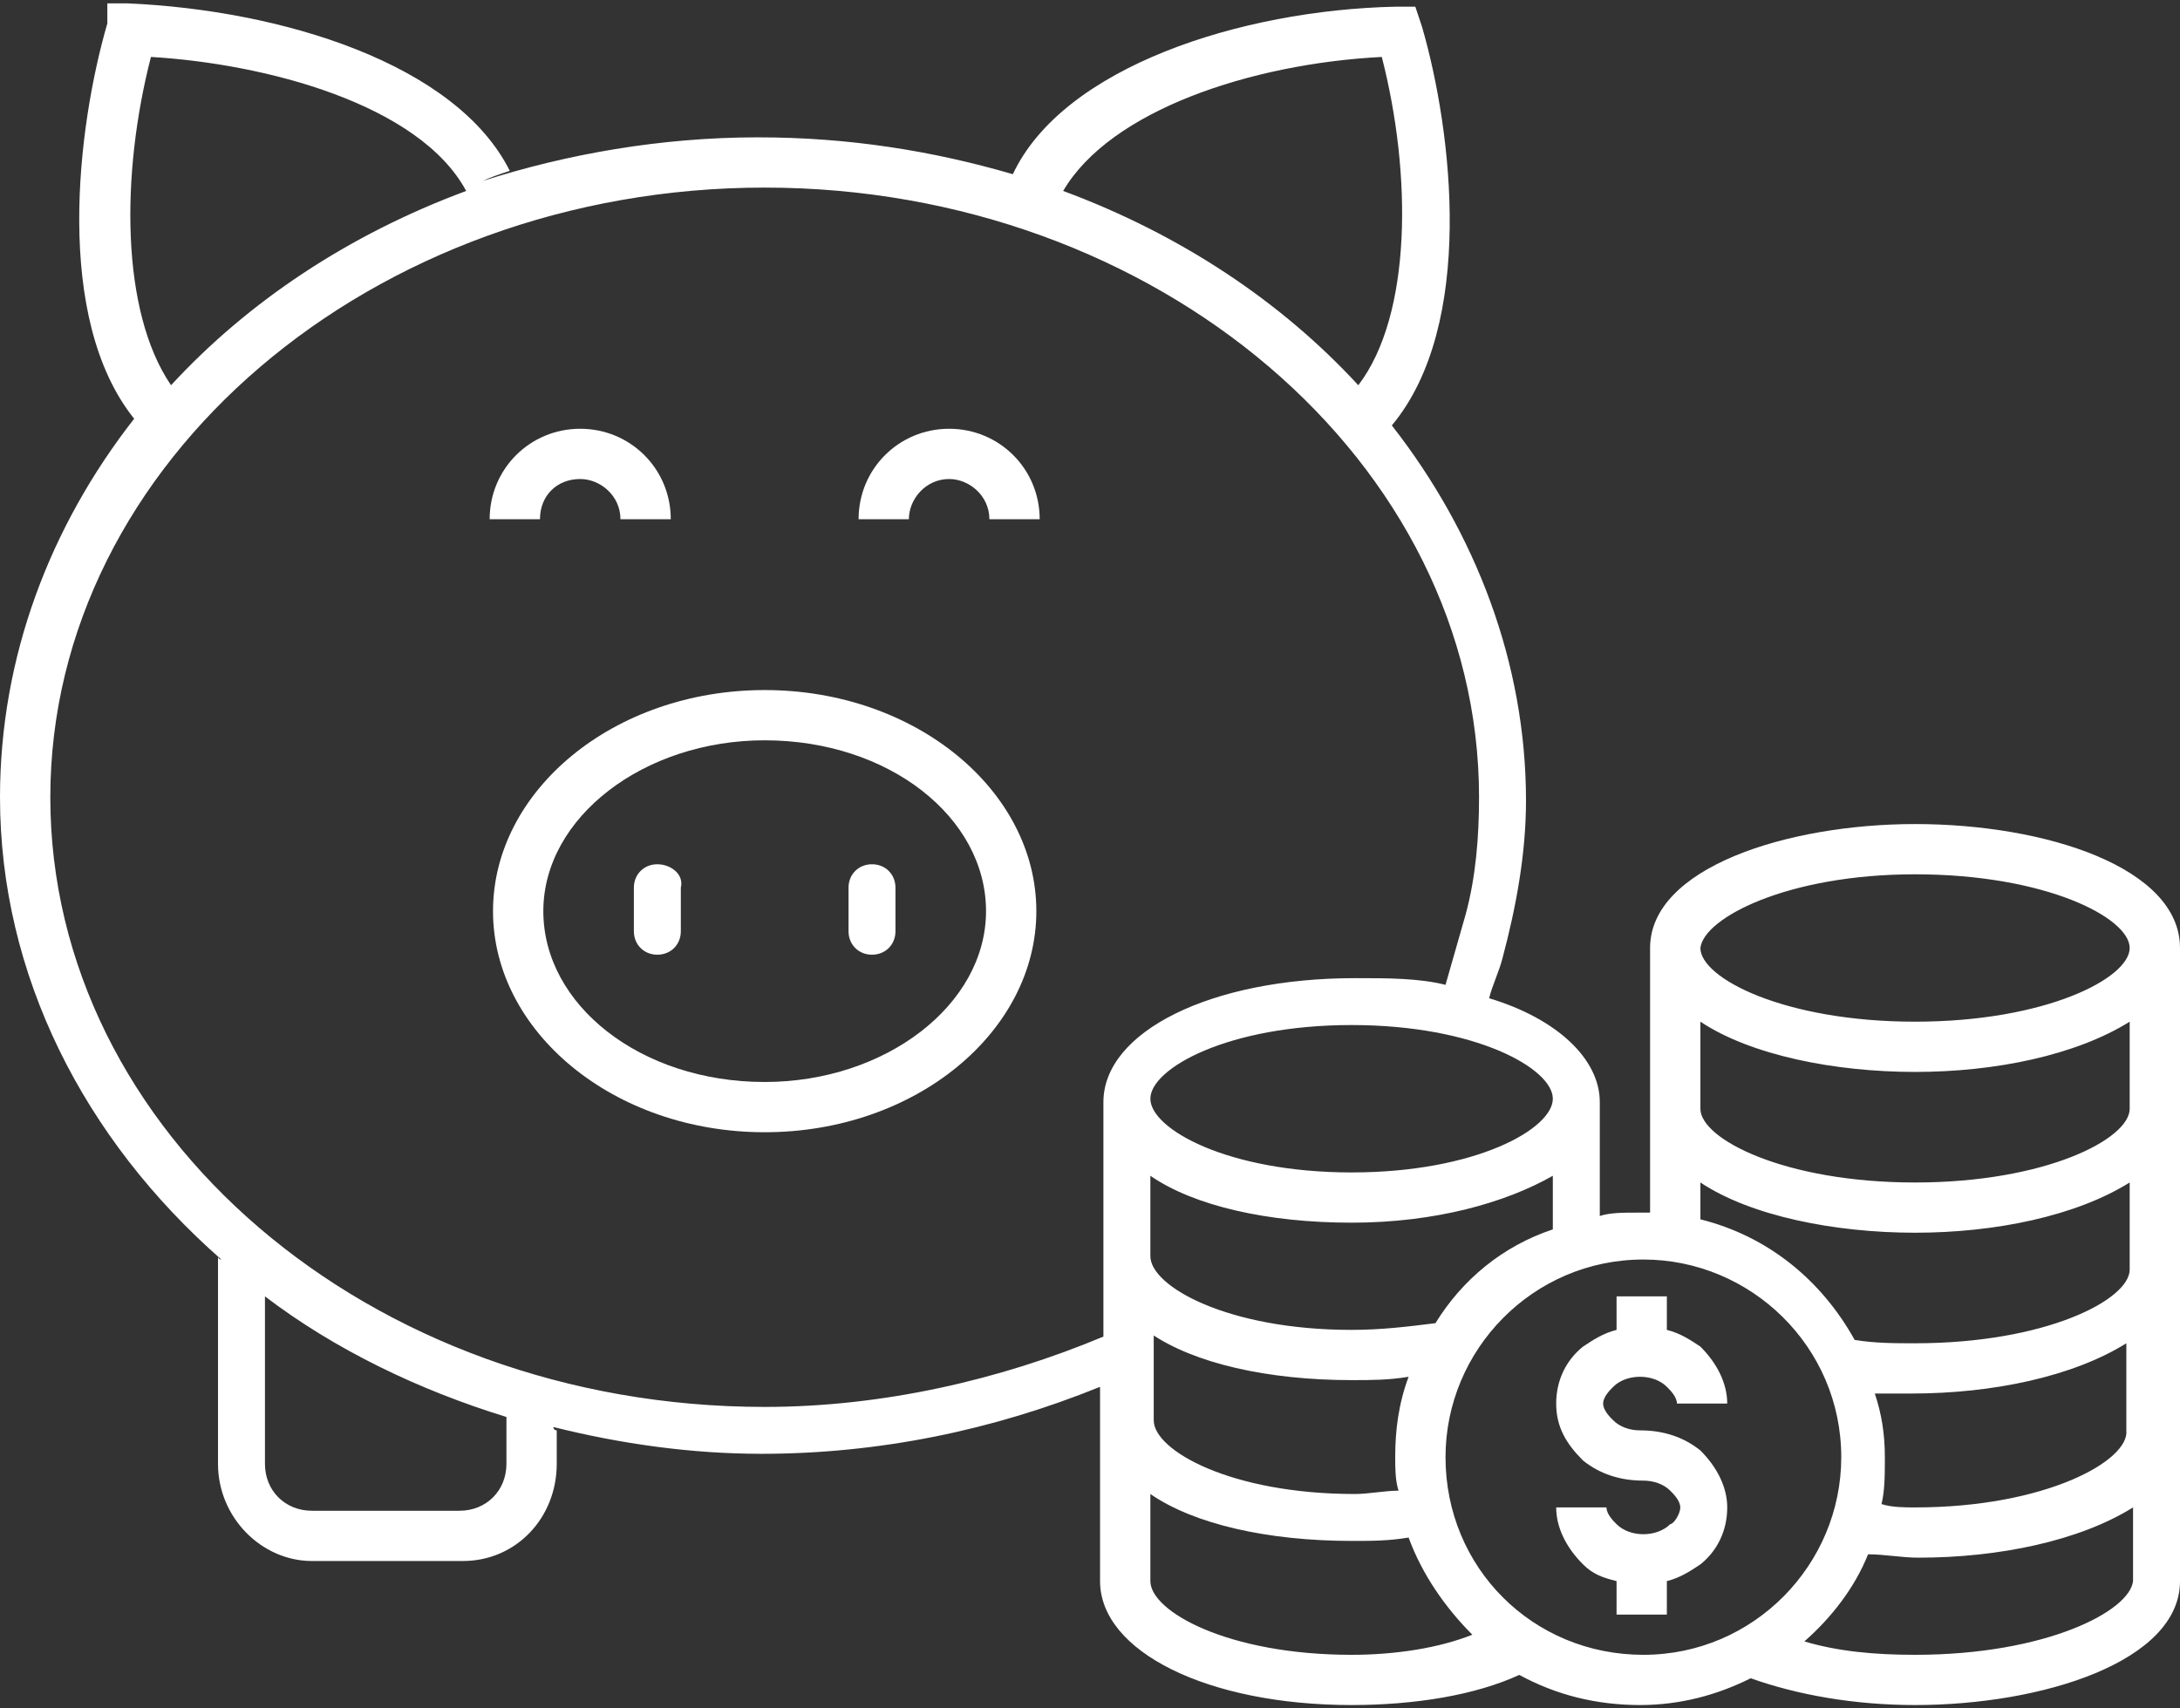 <?xml version="1.0" encoding="UTF-8"?>
<svg width="111px" height="87px" viewBox="0 0 111 87" version="1.1" xmlns="http://www.w3.org/2000/svg" xmlns:xlink="http://www.w3.org/1999/xlink">
    <rect x="0" y="0" width="111" height="87" fill="#333333" stroke="none"/>
    <!-- Generator: Sketch 44.1 (41455) - http://www.bohemiancoding.com/sketch -->
    <title>Group</title>
    <desc>Created with Sketch.</desc>
    <defs></defs>
    <g id="Symbols" stroke="none" stroke-width="1" fill="none" fill-rule="evenodd">
        <g id="stocks-icon-1" fill-rule="nonzero" fill="#FFFFFF">
            <g id="Group">
                <path d="M82.14,70.624 C82.823,69.941 84.189,69.941 84.872,70.624 C85.043,70.794 85.385,71.135 85.385,71.476 L87.946,71.476 C87.946,70.453 87.434,69.429 86.58,68.576 C86.068,68.235 85.555,67.894 84.872,67.724 L84.872,66.018 L82.311,66.018 L82.311,67.724 C81.628,67.894 81.115,68.235 80.603,68.576 C79.749,69.259 79.237,70.282 79.237,71.476 C79.237,72.671 79.749,73.524 80.603,74.376 C81.457,75.059 82.482,75.4 83.677,75.4 C84.189,75.4 84.702,75.571 85.043,75.912 C85.214,76.082 85.555,76.424 85.555,76.765 C85.555,77.106 85.214,77.618 85.043,77.618 C84.36,78.3 82.994,78.3 82.311,77.618 C82.14,77.447 81.798,77.106 81.798,76.765 L79.237,76.765 C79.237,77.788 79.749,78.812 80.603,79.665 C81.115,80.176 81.628,80.347 82.311,80.518 L82.311,82.224 L84.872,82.224 L84.872,80.518 C85.555,80.347 86.068,80.006 86.58,79.665 C87.434,78.982 87.946,77.959 87.946,76.765 C87.946,75.741 87.434,74.718 86.58,73.865 C85.726,73.182 84.702,72.841 83.506,72.841 C82.994,72.841 82.482,72.671 82.14,72.329 C81.969,72.159 81.628,71.818 81.628,71.476 C81.628,71.135 81.969,70.794 82.14,70.624 Z" id="Shape"></path>
                <path d="M97.509,41.965 C91.02,41.965 84.018,44.182 84.018,48.276 L84.018,61.753 C83.848,61.753 83.677,61.753 83.335,61.753 C82.652,61.753 81.969,61.753 81.457,61.924 L81.457,56.124 C81.457,53.906 79.237,51.859 75.822,50.835 C75.992,50.153 76.334,49.471 76.505,48.788 L76.505,48.788 C77.188,46.229 77.7,43.5 77.7,40.771 C77.7,33.776 75.138,27.124 70.869,21.665 C70.869,21.665 70.869,21.665 70.869,21.665 C75.138,16.547 73.943,6.653 72.406,1.365 L72.065,0.341 L71.04,0.341 C63.185,0.512 54.134,3.412 51.572,8.871 C51.572,8.871 51.572,8.871 51.572,8.871 C51.572,8.871 51.572,8.871 51.572,8.871 C47.474,7.676 43.205,6.994 38.594,6.994 C33.642,6.994 28.86,7.847 24.591,9.212 C24.932,9.041 25.445,8.871 25.957,8.7 C23.225,3.241 14.345,0.512 6.489,0.171 L5.465,0.171 L5.465,1.194 C3.928,6.482 2.732,16.206 6.831,21.324 C6.831,21.324 6.831,21.324 6.831,21.324 C2.562,26.782 0,33.435 0,40.6 C0,49.641 4.269,58 11.271,64.141 C11.271,64.141 11.1,64.141 11.1,63.971 L11.1,74.547 C11.1,77.276 13.32,79.494 15.882,79.494 L23.566,79.494 C26.298,79.494 28.348,77.276 28.348,74.547 L28.348,72.841 C28.348,72.841 28.177,72.841 28.177,72.671 C31.592,73.524 35.178,74.035 38.765,74.035 C44.742,74.035 50.548,72.841 56.012,70.624 L56.012,80.518 C56.012,84.1 61.477,86.829 68.82,86.829 C72.065,86.829 75.138,86.318 77.358,85.294 C79.237,86.318 81.286,86.829 83.506,86.829 C85.555,86.829 87.434,86.318 89.142,85.465 C91.532,86.318 94.435,86.829 97.509,86.829 C103.998,86.829 111,84.612 111,80.518 L111,48.276 C111,44.182 104.169,41.965 97.509,41.965 Z M97.509,44.524 C104.169,44.524 108.438,46.741 108.438,48.276 C108.438,49.812 104.169,52.029 97.509,52.029 C90.849,52.029 86.58,49.812 86.58,48.276 C86.751,46.741 91.02,44.524 97.509,44.524 Z M73.089,67.382 C71.723,67.553 70.357,67.724 68.82,67.724 C62.502,67.724 58.574,65.506 58.574,63.971 L58.574,59.876 C60.794,61.412 64.551,62.265 68.82,62.265 C73.089,62.265 76.675,61.241 79.066,59.876 L79.066,62.606 C76.505,63.459 74.455,65.165 73.089,67.382 Z M79.066,55.953 C79.066,57.488 75.138,59.706 68.82,59.706 C62.502,59.706 58.574,57.488 58.574,55.953 C58.574,54.418 62.502,52.2 68.82,52.2 C75.138,52.2 79.066,54.418 79.066,55.953 Z M70.357,2.9 C71.894,8.871 71.894,16.035 69.162,19.618 C65.234,15.353 60.111,11.941 54.134,9.724 C56.525,5.629 63.697,3.241 70.357,2.9 Z M7.685,2.9 C13.491,3.241 21.346,5.288 23.737,9.724 C17.76,11.941 12.637,15.353 8.709,19.618 C6.148,15.865 6.148,8.871 7.685,2.9 Z M25.786,74.547 C25.786,75.912 24.762,76.935 23.395,76.935 L15.882,76.935 C14.515,76.935 13.491,75.912 13.491,74.547 L13.491,66.018 C13.491,66.018 13.491,66.018 13.491,66.018 C17.077,68.747 21.346,70.794 25.786,72.159 L25.786,74.547 L25.786,74.547 Z M38.935,71.647 C18.785,71.647 2.562,57.659 2.562,40.6 C2.562,23.541 18.955,9.553 38.935,9.553 C58.915,9.553 75.309,23.541 75.309,40.6 C75.309,42.647 75.138,44.694 74.626,46.571 C74.626,46.571 74.626,46.571 74.626,46.571 C74.285,47.765 73.943,48.959 73.602,50.153 C72.235,49.812 70.698,49.812 68.991,49.812 C61.648,49.812 56.183,52.541 56.183,56.124 L56.183,68.065 C50.889,70.282 44.912,71.647 38.935,71.647 Z M58.574,67.894 C60.794,69.429 64.551,70.282 68.82,70.282 C69.845,70.282 70.698,70.282 71.723,70.112 C71.211,71.476 71.04,72.841 71.04,74.206 C71.04,74.718 71.04,75.4 71.211,75.912 C70.528,75.912 69.674,76.082 68.991,76.082 C62.672,76.082 58.745,73.865 58.745,72.329 L58.745,67.894 L58.574,67.894 Z M68.82,84.271 C62.502,84.271 58.574,82.053 58.574,80.518 L58.574,76.082 C60.794,77.618 64.551,78.471 68.82,78.471 C69.845,78.471 70.698,78.471 71.723,78.3 C72.406,80.176 73.602,81.882 74.968,83.247 C73.26,83.929 71.04,84.271 68.82,84.271 Z M73.602,74.206 C73.602,68.747 78.042,64.141 83.677,64.141 C89.142,64.141 93.752,68.576 93.752,74.206 C93.752,79.665 89.312,84.271 83.677,84.271 C78.042,84.271 73.602,79.835 73.602,74.206 Z M97.509,84.271 C95.46,84.271 93.582,84.1 91.874,83.588 C93.24,82.394 94.435,80.859 95.118,79.153 C95.972,79.153 96.826,79.324 97.68,79.324 C101.778,79.324 105.877,78.471 108.609,76.765 L108.609,80.518 C108.438,82.053 104.169,84.271 97.509,84.271 Z M97.509,76.765 C96.997,76.765 96.314,76.765 95.802,76.594 C95.972,75.912 95.972,75.059 95.972,74.206 C95.972,73.012 95.802,71.988 95.46,70.965 C96.143,70.965 96.826,70.965 97.338,70.965 C101.437,70.965 105.535,70.112 108.268,68.406 L108.268,72.841 C108.438,74.376 104.169,76.765 97.509,76.765 Z M97.509,68.406 C96.485,68.406 95.46,68.406 94.435,68.235 C92.728,65.165 89.995,62.947 86.58,62.094 L86.58,60.218 C89.142,61.924 93.411,62.776 97.509,62.776 C101.608,62.776 105.706,61.924 108.438,60.218 L108.438,64.653 C108.438,66.188 104.169,68.406 97.509,68.406 Z M97.509,60.218 C90.849,60.218 86.58,58 86.58,56.465 L86.58,52.029 C89.142,53.735 93.411,54.588 97.509,54.588 C101.608,54.588 105.706,53.735 108.438,52.029 L108.438,56.465 C108.438,58 104.169,60.218 97.509,60.218 Z" id="Shape"></path>
                <path d="M44.4,44.012 C43.717,44.012 43.205,44.524 43.205,45.206 L43.205,47.424 C43.205,48.106 43.717,48.618 44.4,48.618 C45.083,48.618 45.595,48.106 45.595,47.424 L45.595,45.206 C45.595,44.524 45.083,44.012 44.4,44.012 Z" id="Shape"></path>
                <path d="M33.471,44.012 C32.788,44.012 32.275,44.524 32.275,45.206 L32.275,47.424 C32.275,48.106 32.788,48.618 33.471,48.618 C34.154,48.618 34.666,48.106 34.666,47.424 L34.666,45.206 C34.837,44.524 34.154,44.012 33.471,44.012 Z" id="Shape"></path>
                <path d="M38.935,35.141 C31.251,35.141 25.103,40.259 25.103,46.4 C25.103,52.541 31.251,57.659 38.935,57.659 C46.62,57.659 52.768,52.541 52.768,46.4 C52.768,40.259 46.62,35.141 38.935,35.141 Z M38.935,55.1 C32.617,55.1 27.665,51.176 27.665,46.4 C27.665,41.624 32.788,37.7 38.935,37.7 C45.254,37.7 50.206,41.624 50.206,46.4 C50.206,51.176 45.083,55.1 38.935,55.1 Z" id="Shape"></path>
                <path d="M48.328,21.835 C45.766,21.835 43.717,23.882 43.717,26.441 L46.278,26.441 C46.278,25.418 47.132,24.394 48.328,24.394 C49.352,24.394 50.377,25.247 50.377,26.441 L52.938,26.441 C52.938,23.882 50.889,21.835 48.328,21.835 Z" id="Shape"></path>
                <path d="M29.543,24.394 C30.568,24.394 31.592,25.247 31.592,26.441 L34.154,26.441 C34.154,23.882 32.105,21.835 29.543,21.835 C26.982,21.835 24.932,23.882 24.932,26.441 L27.494,26.441 C27.494,25.247 28.348,24.394 29.543,24.394 Z" id="Shape"></path>
            </g>
        </g>
    </g>
</svg>